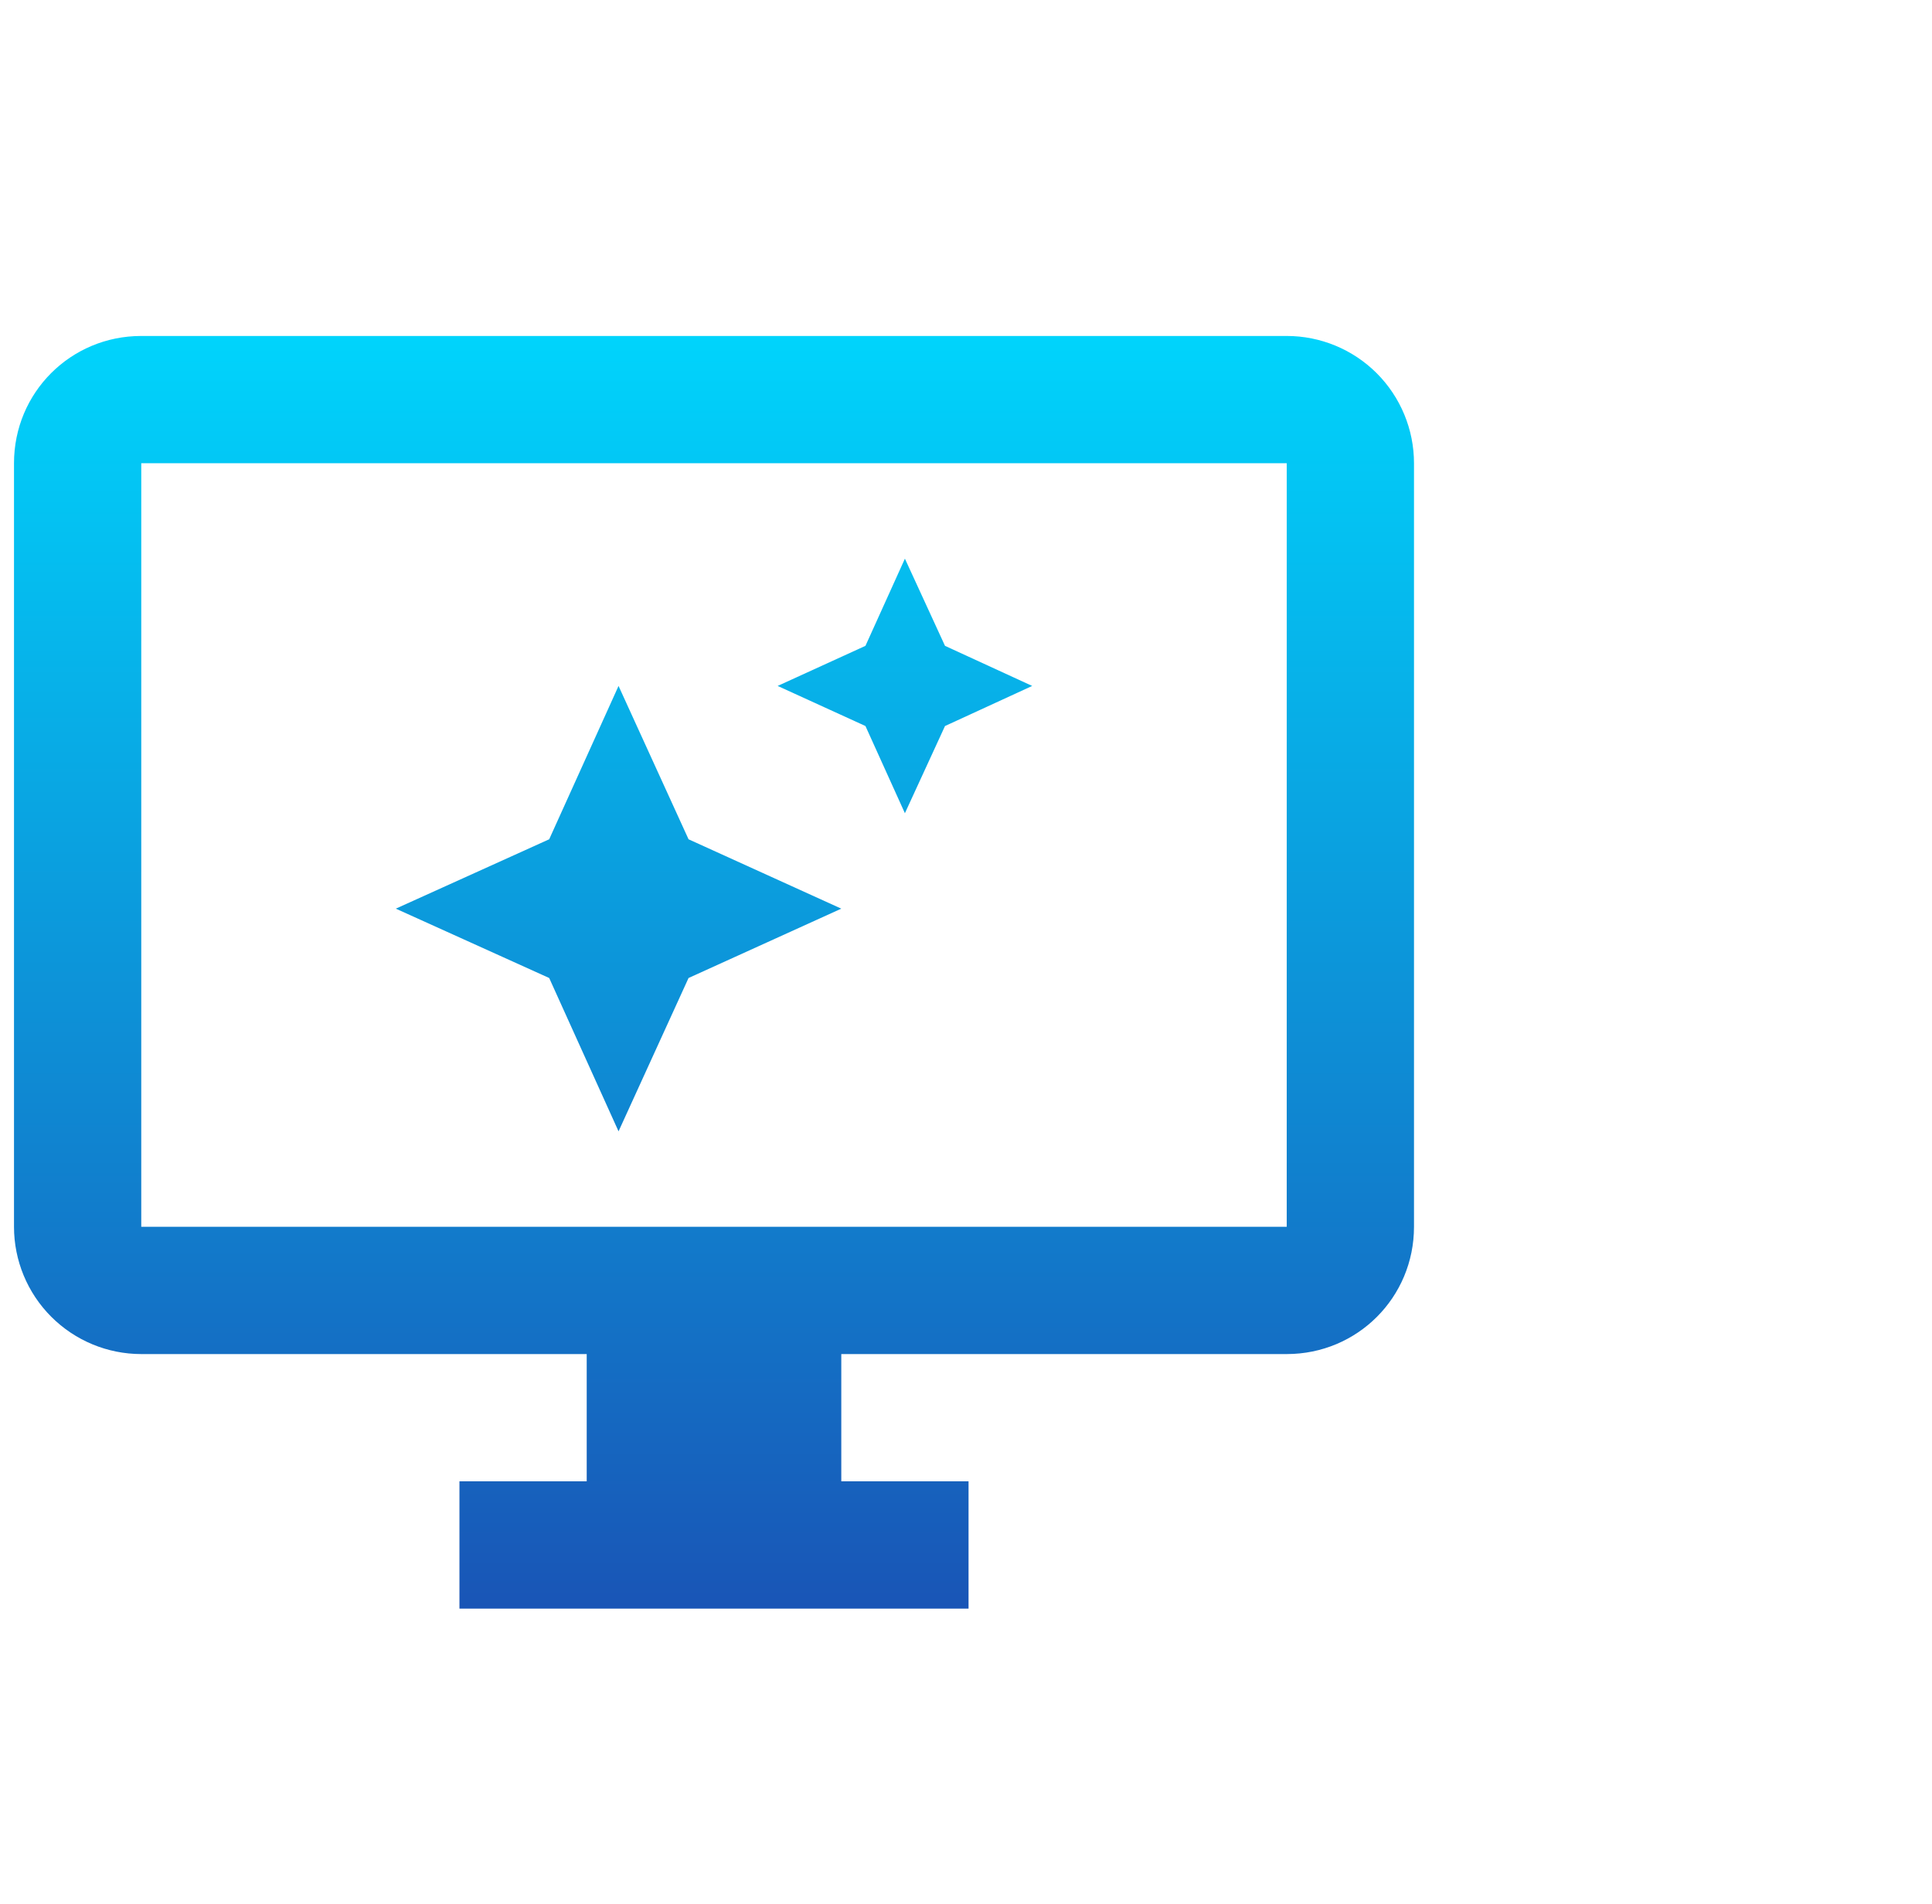 <svg width="69" height="68" viewBox="0 0 69 68" fill="none" xmlns="http://www.w3.org/2000/svg">
<g id="mingcute:profile-line" clip-path="url(#clip0_2056_1725)">
<g id="Group">
<path id="Vector" d="M45.955 43.818H5.045V16.546H45.955M45.955 12H5.045C2.523 12 0.5 14.023 0.5 16.546V43.818C0.5 45.024 0.979 46.18 1.831 47.032C2.684 47.885 3.84 48.364 5.045 48.364H20.954V52.909H16.409V57.455H34.591V52.909H30.046V48.364H45.955C48.477 48.364 50.5 46.341 50.5 43.818V16.546C50.5 15.34 50.021 14.184 49.169 13.331C48.316 12.479 47.16 12 45.955 12ZM32.318 19.954L30.909 23.068L27.773 24.5L30.909 25.932L32.318 29.046L33.75 25.932L36.864 24.5L33.75 23.068L32.318 19.954ZM22.091 24.5L19.614 29.977L14.136 32.455L19.614 34.932L22.091 40.409L24.591 34.932L30.046 32.455L24.591 29.977L22.091 24.5Z" fill="url(#paint0_linear_2056_1725)"/>
</g>
</g>
<defs>
<linearGradient id="paint0_linear_2056_1725" x1="25.5" y1="12" x2="25.5" y2="57.455" gradientUnits="userSpaceOnUse">
<stop stop-color="#00D4FC"/>
<stop offset="1" stop-color="#1955B6"/>
</linearGradient>
<clipPath id="clip0_2056_1725">
<rect width="68" height="68" fill="white" transform="translate(0.172)"/>
</clipPath>
</defs>
</svg>
